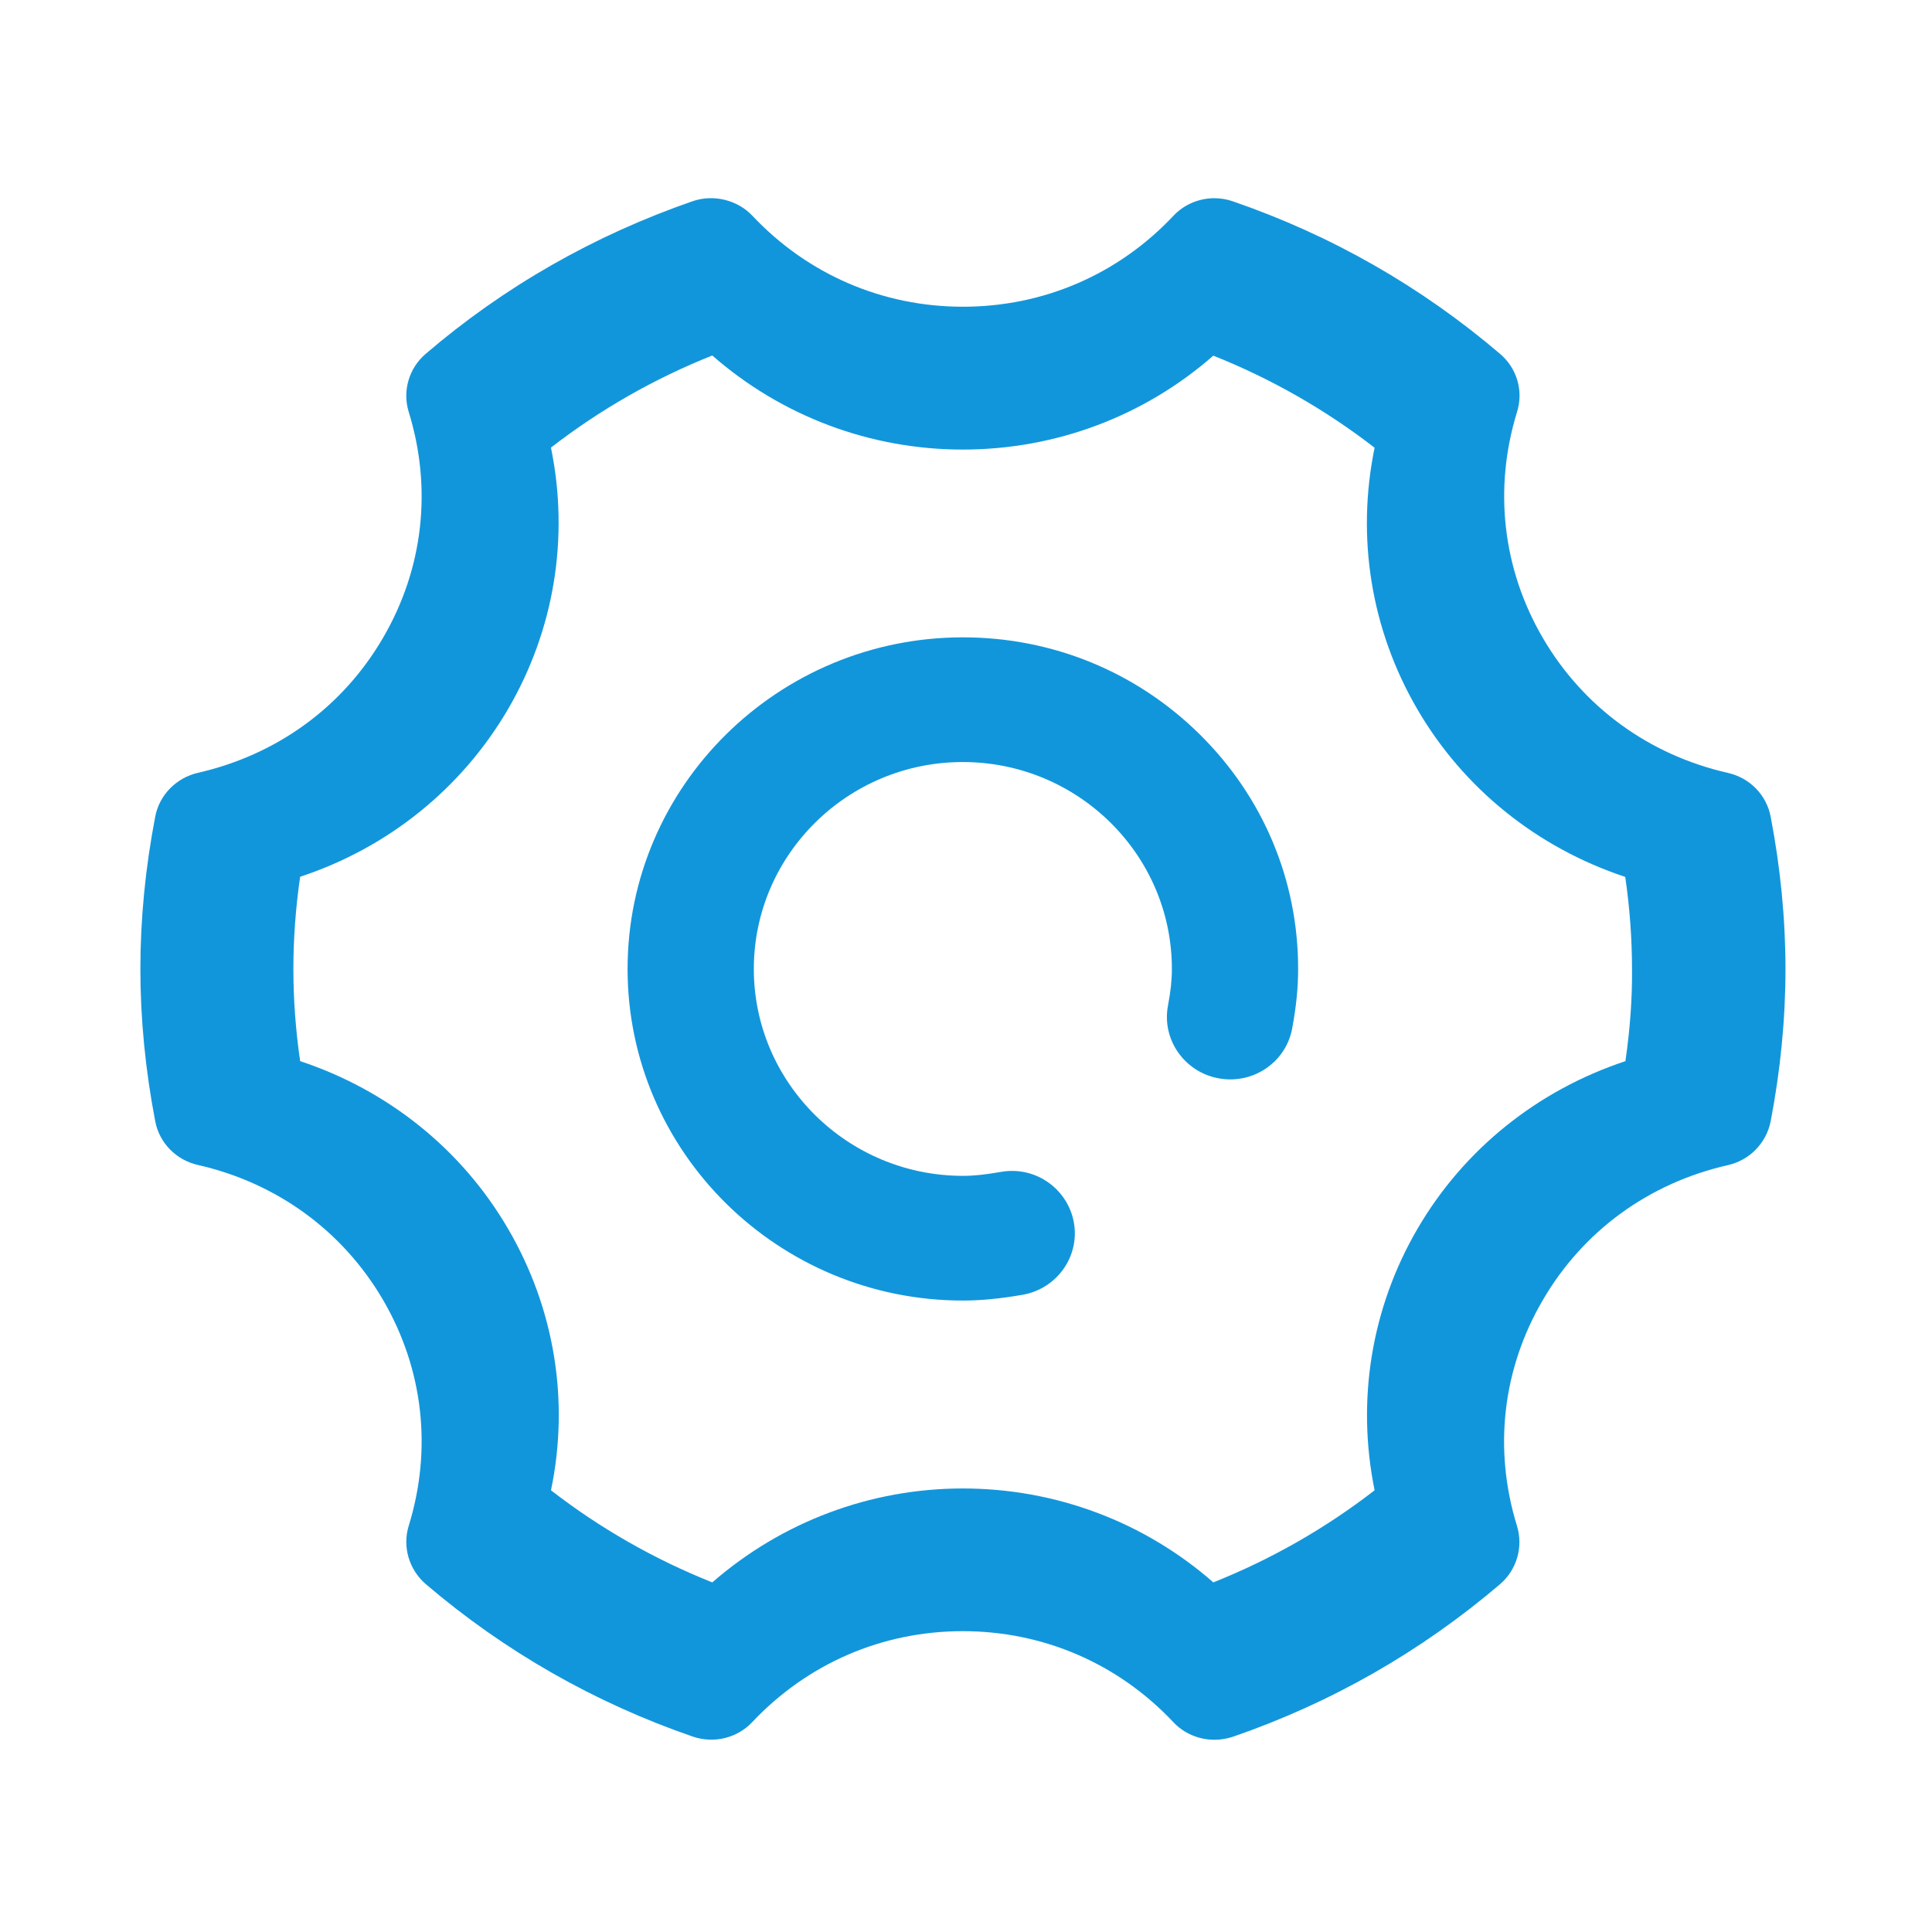 <?xml version="1.0" standalone="no"?><!DOCTYPE svg PUBLIC "-//W3C//DTD SVG 1.1//EN" "http://www.w3.org/Graphics/SVG/1.1/DTD/svg11.dtd"><svg t="1578058026605" class="icon" viewBox="0 0 1024 1024" version="1.1" xmlns="http://www.w3.org/2000/svg" p-id="2754" width="32" height="32" xmlns:xlink="http://www.w3.org/1999/xlink"><defs><style type="text/css"></style></defs><path d="M510.378 337.804c-98.01 0-177.748 78.843-177.748 175.753 0 96.914 79.738 175.763 177.748 175.763 9.537 0 19.621-0.978 31.797-3.088 18.196-3.282 30.291-20.539 26.963-38.471-2.925-15.732-16.693-27.152-32.748-27.152-2.071 0-4.16 0.196-6.123 0.564-7.938 1.403-14.233 2.057-19.807 2.057-61.16 0-110.915-49.202-110.915-109.672 0-60.467 49.679-109.662 110.747-109.662 61.117 0 110.832 49.194 110.832 109.662 0 5.892-0.657 12.083-2.089 19.532-3.328 17.928 8.77 35.189 26.959 38.464 2.007 0.36 4.045 0.546 6.07 0.546 16.204 0 30.02-11.43 32.833-27.117 2.139-11.452 3.138-21.435 3.138-31.419 0.043-46.874-18.436-90.99-52.033-124.223C602.407 356.106 557.791 337.804 510.378 337.804z" p-id="2755" fill="#1296db"></path><path d="M938.476 432.799c-2.186-11.426-11.037-20.5-22.564-23.121-41.91-9.509-76.782-34.93-98.185-71.551-21.335-36.561-26.192-79.1-13.69-119.709 3.528-11.123 0.007-23.235-8.952-30.84-41.86-35.722-89.536-62.938-141.695-80.885-3.153-1.089-6.438-1.639-9.777-1.639-8.256 0-16.183 3.431-21.725 9.377-29.237 31.044-68.841 48.14-111.511 48.14-42.674 0-82.306-17.125-111.608-48.23-7.877-8.334-20.51-11.512-31.58-7.727-52.483 18.172-100.132 45.416-141.641 80.989-8.816 7.592-12.323 19.621-8.934 30.673 12.587 40.646 7.76 83.18-13.598 119.781-21.306 36.596-56.15 62.006-98.174 71.562-11.541 2.71-20.397 11.812-22.56 23.167-5.228 27.17-7.877 54.347-7.877 80.771 0 26.427 2.649 53.604 7.873 80.763 2.175 11.412 11.023 20.489 22.553 23.121 41.914 9.513 76.786 34.922 98.192 71.548 21.349 36.593 26.177 79.128 13.583 119.795-3.364 10.97 0.122 23.013 8.973 30.759 41.849 35.707 89.494 62.92 141.662 80.903 11.466 3.885 23.739 0.55 31.454-7.681 29.298-31.091 68.926-48.216 111.594-48.216s82.302 17.125 111.561 48.183c5.557 5.956 13.494 9.381 21.782 9.381 3.278 0 6.538-0.521 9.83-1.599 52.126-17.968 99.774-45.184 141.652-80.913 8.791-7.578 12.308-19.628 8.942-30.759-12.598-40.678-7.745-83.206 13.672-119.774 21.325-36.625 56.193-62.031 98.192-71.548 11.39-2.592 20.236-11.634 22.55-23.106 5.224-27.184 7.87-54.358 7.87-80.771C946.342 487.172 943.697 459.966 938.476 432.799zM728.573 789.879c-26.027 20.157-54.737 36.554-85.487 48.819-36.682-32.144-83.602-49.78-132.792-49.78-48.926 0-95.839 17.636-132.768 49.787-30.744-12.262-59.457-28.656-85.491-48.813 9.894-47.441 1.889-96.45-22.763-138.627-24.449-41.967-63.428-73.339-110.187-88.84-2.381-16.343-3.585-32.758-3.585-48.869 0-16.043 1.203-32.451 3.585-48.852 46.613-15.39 85.584-46.759 110.187-88.851 24.524-42.024 32.526-91.033 22.749-138.62 26.024-20.15 54.736-36.543 85.494-48.816 36.822 32.201 83.738 49.862 132.778 49.862 49.194 0 96.11-17.636 132.792-49.78 30.751 12.269 59.457 28.663 85.481 48.813-9.809 47.634-1.836 96.635 22.667 138.62 24.446 41.967 63.416 73.343 110.182 88.851 2.381 16.386 3.585 32.801 3.585 48.941 0.143 15.444-1.031 31.797-3.5 48.701-46.763 15.504-85.738 46.874-110.187 88.836C726.844 693.19 718.846 742.191 728.573 789.879z" p-id="2756" fill="#1296db"></path></svg>